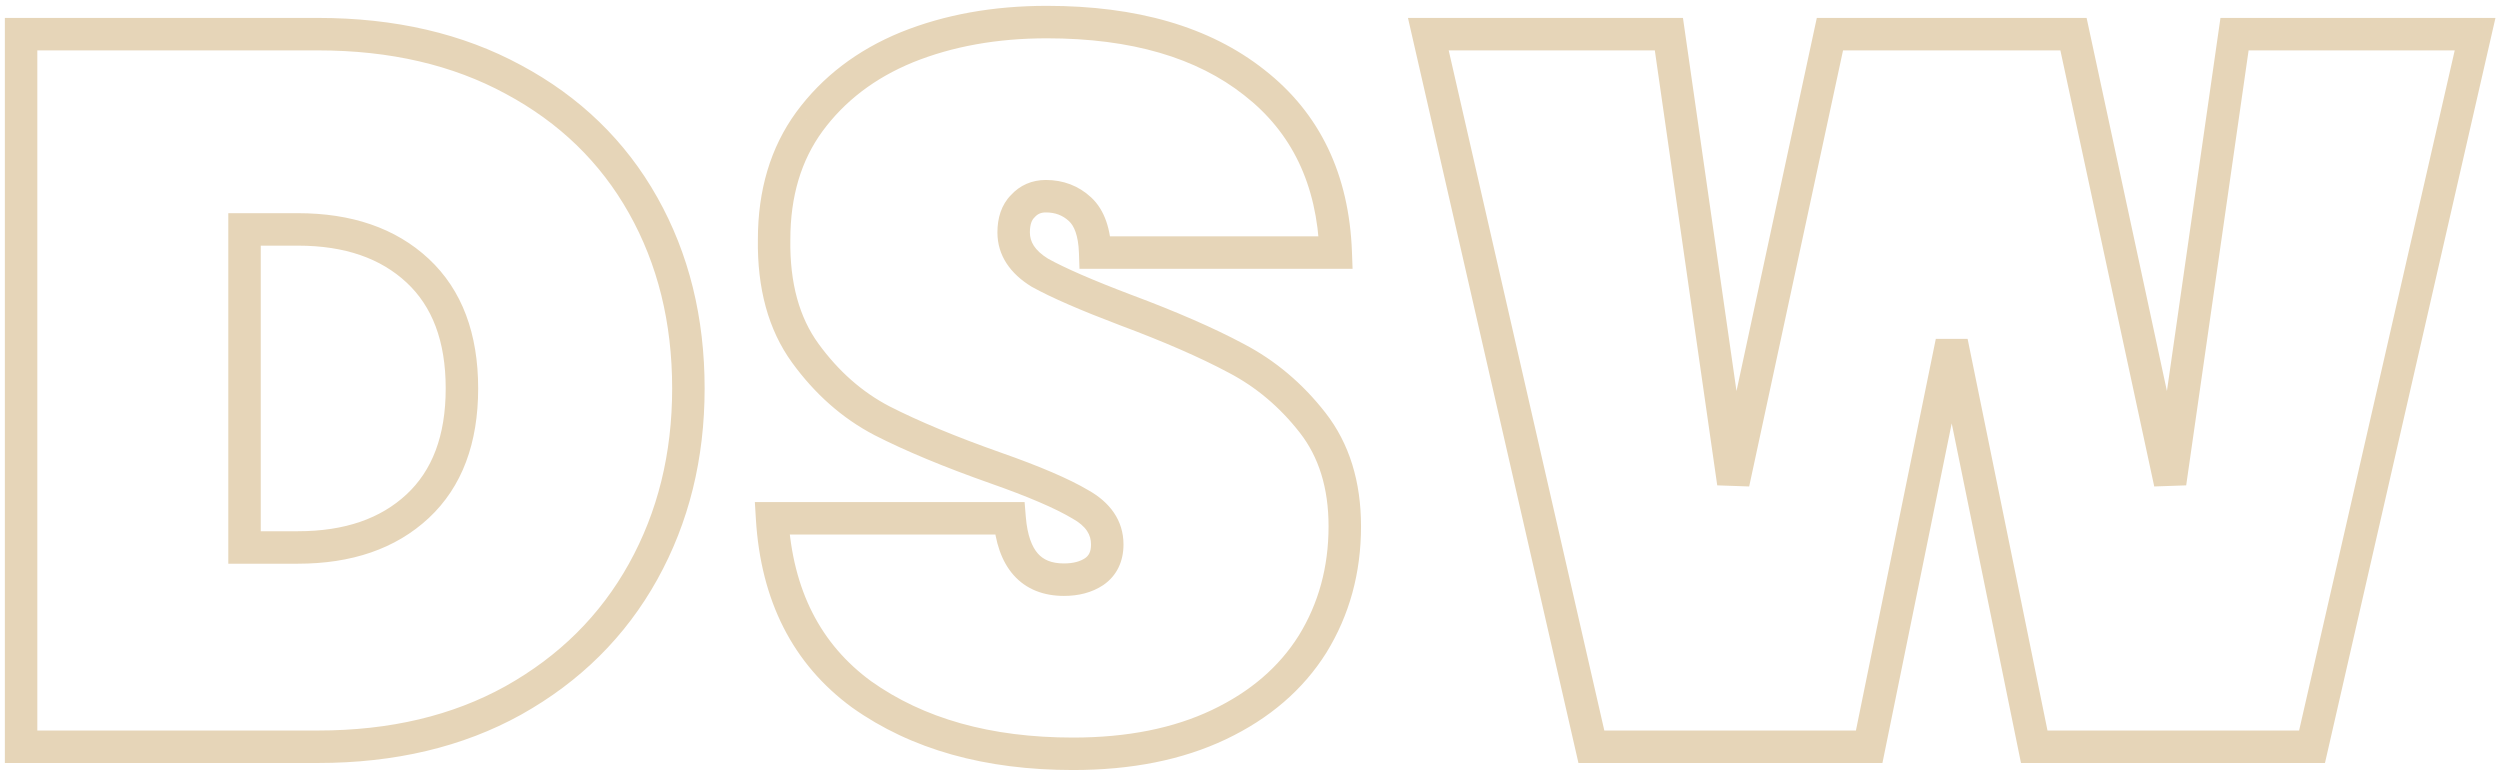 <svg width="308" height="95" viewBox="0 0 308 95" fill="none" xmlns="http://www.w3.org/2000/svg">
<path d="M63.234 9.788L62.281 11.546L62.29 11.551L63.234 9.788ZM79.23 25.288L80.973 24.308L79.23 25.288ZM79.23 70.424L80.978 71.395L79.23 70.424ZM63.234 86.296L64.204 88.045L64.211 88.041L63.234 86.296ZM2.598 92H0.598V94H2.598V92ZM2.598 4.208V2.208H0.598V4.208H2.598ZM51.454 62.364L52.818 63.827L51.454 62.364ZM51.454 33.348L52.818 31.885L51.454 33.348ZM30.126 28.264V26.264H28.126V28.264H30.126ZM30.126 67.448H28.126V69.448H30.126V67.448ZM39.178 6.208C48.08 6.208 55.76 8.011 62.281 11.546L64.187 8.03C56.986 4.125 48.629 2.208 39.178 2.208V6.208ZM62.29 11.551C68.912 15.099 73.961 20 77.487 26.268L80.973 24.308C77.059 17.35 71.444 11.917 64.179 8.025L62.29 11.551ZM77.487 26.268C81.02 32.55 82.81 39.728 82.81 47.856H86.81C86.81 39.12 84.88 31.253 80.973 24.308L77.487 26.268ZM82.81 47.856C82.81 55.897 81.022 63.08 77.482 69.453L80.978 71.395C84.878 64.376 86.81 56.514 86.81 47.856H82.81ZM77.482 69.453C73.949 75.811 68.891 80.839 62.258 84.551L64.211 88.041C71.466 83.982 77.071 78.429 80.978 71.395L77.482 69.453ZM62.265 84.547C55.747 88.159 48.073 90 39.178 90V94C48.636 94 56.999 92.038 64.204 88.045L62.265 84.547ZM39.178 90H2.598V94H39.178V90ZM4.598 92V4.208H0.598V92H4.598ZM2.598 6.208H39.178V2.208H2.598V6.208ZM36.698 69.448C43.273 69.448 48.724 67.641 52.818 63.827L50.091 60.901C46.909 63.865 42.523 65.448 36.698 65.448V69.448ZM52.818 63.827C56.962 59.965 58.91 54.538 58.91 47.856H54.91C54.91 53.739 53.221 57.984 50.091 60.901L52.818 63.827ZM58.91 47.856C58.91 41.174 56.962 35.747 52.818 31.885L50.091 34.811C53.221 37.728 54.91 41.972 54.91 47.856H58.91ZM52.818 31.885C48.724 28.071 43.273 26.264 36.698 26.264V30.264C42.523 30.264 46.909 31.847 50.091 34.811L52.818 31.885ZM36.698 26.264H30.126V30.264H36.698V26.264ZM28.126 28.264V67.448H32.126V28.264H28.126ZM30.126 69.448H36.698V65.448H30.126V69.448ZM106.158 85.552L104.977 87.166L104.988 87.174L105 87.182L106.158 85.552ZM95.123 63.852V61.852H92.997L93.126 63.974L95.123 63.852ZM124.386 63.852L126.38 63.689L126.229 61.852H124.386V63.852ZM134.802 70.424L135.912 72.088L135.926 72.078L135.941 72.068L134.802 70.424ZM133.066 62.116L132.047 63.837L132.071 63.851L132.095 63.864L133.066 62.116ZM122.65 57.652L121.985 59.538L121.988 59.539L122.65 57.652ZM108.638 51.824L107.712 53.596L107.72 53.601L107.728 53.605L108.638 51.824ZM99.215 43.516L100.832 42.34L99.215 43.516ZM95.371 29.504L97.37 29.533L97.371 29.518V29.504H95.371ZM99.71 14.996L98.099 13.812L98.094 13.818L99.71 14.996ZM111.738 5.82L110.99 3.965L110.98 3.969L111.738 5.82ZM154.518 10.16L153.279 11.73L153.289 11.738L154.518 10.16ZM164.562 31.116V33.116H166.637L166.561 31.043L164.562 31.116ZM134.926 31.116L132.927 31.183L132.992 33.116H134.926V31.116ZM125.998 25.412L127.413 26.826L127.45 26.789L127.485 26.75L125.998 25.412ZM128.106 33.596L127.058 35.299L127.096 35.323L127.135 35.344L128.106 33.596ZM138.646 38.184L137.937 40.054L137.947 40.058L138.646 38.184ZM152.286 44.136L151.343 45.9L151.351 45.904L151.36 45.908L152.286 44.136ZM161.71 52.072L160.134 53.303L161.71 52.072ZM161.71 79.352L163.405 80.415L163.409 80.408L163.414 80.4L161.71 79.352ZM150.178 89.272L149.32 87.466L150.178 89.272ZM132.198 90.868C122.011 90.868 113.764 88.505 107.317 83.922L105 87.182C112.275 92.354 121.388 94.868 132.198 94.868V90.868ZM107.339 83.938C101.109 79.379 97.667 72.733 97.119 63.73L93.126 63.974C93.736 73.985 97.651 81.805 104.977 87.166L107.339 83.938ZM95.123 65.852H124.386V61.852H95.123V65.852ZM122.393 64.015C122.618 66.762 123.359 69.14 124.873 70.851C126.445 72.627 128.611 73.416 131.082 73.416V69.416C129.503 69.416 128.528 68.945 127.868 68.199C127.15 67.389 126.568 65.985 126.38 63.689L122.393 64.015ZM131.082 73.416C132.867 73.416 134.518 73.017 135.912 72.088L133.693 68.76C133.103 69.153 132.274 69.416 131.082 69.416V73.416ZM135.941 72.068C137.636 70.895 138.414 69.115 138.414 67.076H134.414C134.414 68.013 134.118 68.465 133.664 68.78L135.941 72.068ZM138.414 67.076C138.414 64.102 136.728 61.863 134.038 60.368L132.095 63.864C133.868 64.849 134.414 65.917 134.414 67.076H138.414ZM134.086 60.395C131.68 58.97 128.057 57.43 123.313 55.765L121.988 59.539C126.668 61.181 129.989 62.617 132.047 63.837L134.086 60.395ZM123.316 55.766C117.746 53.8 113.164 51.891 109.549 50.043L107.728 53.605C111.553 55.56 116.312 57.536 121.985 59.538L123.316 55.766ZM109.565 50.051C106.226 48.306 103.314 45.752 100.832 42.34L97.597 44.692C100.406 48.555 103.776 51.539 107.712 53.596L109.565 50.051ZM100.832 42.34C98.502 39.136 97.292 34.922 97.37 29.533L93.371 29.475C93.284 35.494 94.636 40.621 97.597 44.692L100.832 42.34ZM97.371 29.504C97.371 24.153 98.721 19.747 101.327 16.174L98.094 13.818C94.913 18.181 93.371 23.447 93.371 29.504H97.371ZM101.322 16.18C104.062 12.451 107.765 9.61 112.497 7.671L110.98 3.969C105.627 6.163 101.311 9.44 98.099 13.812L101.322 16.18ZM112.486 7.675C117.341 5.717 122.827 4.72 128.974 4.72V0.72C122.391 0.72 116.387 1.789 110.99 3.965L112.486 7.675ZM128.974 4.72C139.425 4.72 147.454 7.131 153.279 11.73L155.758 8.59C149.018 3.269 140.017 0.72 128.974 0.72V4.72ZM153.289 11.738C159.13 16.289 162.252 22.691 162.564 31.189L166.561 31.043C166.212 21.52 162.637 13.951 155.748 8.582L153.289 11.738ZM164.562 29.116H134.926V33.116H164.562V29.116ZM136.925 31.049C136.835 28.332 136.149 25.917 134.427 24.318L131.705 27.25C132.299 27.801 132.853 28.94 132.927 31.183L136.925 31.049ZM134.427 24.318C132.881 22.883 130.982 22.172 128.85 22.172V26.172C130.025 26.172 130.937 26.536 131.705 27.25L134.427 24.318ZM128.85 22.172C127.152 22.172 125.652 22.807 124.512 24.074L127.485 26.75C127.833 26.364 128.234 26.172 128.85 26.172V22.172ZM124.584 23.998C123.353 25.229 122.882 26.884 122.882 28.636H126.882C126.882 27.577 127.156 27.083 127.413 26.826L124.584 23.998ZM122.882 28.636C122.882 31.506 124.501 33.726 127.058 35.299L129.155 31.893C127.413 30.821 126.882 29.734 126.882 28.636H122.882ZM127.135 35.344C129.499 36.657 133.123 38.228 137.937 40.054L139.356 36.314C134.58 34.503 131.178 33.015 129.078 31.848L127.135 35.344ZM137.947 40.058C143.437 42.106 147.894 44.055 151.343 45.9L153.23 42.372C149.569 40.414 144.933 38.395 139.346 36.31L137.947 40.058ZM151.36 45.908C154.732 47.671 157.655 50.127 160.134 53.303L163.287 50.842C160.475 47.238 157.115 44.403 153.213 42.364L151.36 45.908ZM160.134 53.303C162.455 56.276 163.678 60.076 163.678 64.844H167.678C167.678 59.361 166.257 54.646 163.287 50.842L160.134 53.303ZM163.678 64.844C163.678 69.872 162.446 74.341 160.007 78.304L163.414 80.4C166.266 75.766 167.678 70.562 167.678 64.844H163.678ZM160.016 78.289C157.597 82.145 154.062 85.211 149.32 87.466L151.037 91.078C156.38 88.538 160.533 84.991 163.405 80.415L160.016 78.289ZM149.32 87.466C144.602 89.708 138.916 90.868 132.198 90.868V94.868C139.369 94.868 145.669 93.63 151.037 91.078L149.32 87.466ZM304.93 4.208L306.88 4.654L307.44 2.208H304.93V4.208ZM284.842 92V94H286.436L286.792 92.446L284.842 92ZM250.618 92L248.659 92.4L248.985 94H250.618V92ZM240.45 42.152L242.41 41.752H238.491L240.45 42.152ZM230.282 92V94H231.916L232.242 92.4L230.282 92ZM196.058 92L194.109 92.446L194.464 94H196.058V92ZM175.97 4.208V2.208H173.461L174.021 4.654L175.97 4.208ZM205.606 4.208L207.586 3.924L207.34 2.208H205.606V4.208ZM213.542 59.512L211.563 59.796L215.498 59.933L213.542 59.512ZM225.446 4.208V2.208H223.831L223.491 3.787L225.446 4.208ZM255.454 4.208L257.41 3.787L257.07 2.208H255.454V4.208ZM267.358 59.512L265.403 59.933L269.338 59.796L267.358 59.512ZM275.294 4.208V2.208H273.561L273.315 3.924L275.294 4.208ZM302.981 3.762L282.893 91.554L286.792 92.446L306.88 4.654L302.981 3.762ZM284.842 90H250.618V94H284.842V90ZM252.578 91.6L242.41 41.752L238.491 42.552L248.659 92.4L252.578 91.6ZM238.491 41.752L228.323 91.6L232.242 92.4L242.41 42.552L238.491 41.752ZM230.282 90H196.058V94H230.282V90ZM198.008 91.554L177.92 3.762L174.021 4.654L194.109 92.446L198.008 91.554ZM175.97 6.208H205.606V2.208H175.97V6.208ZM203.627 4.492L211.563 59.796L215.522 59.228L207.586 3.924L203.627 4.492ZM215.498 59.933L227.402 4.629L223.491 3.787L211.587 59.091L215.498 59.933ZM225.446 6.208H255.454V2.208H225.446V6.208ZM253.499 4.629L265.403 59.933L269.314 59.091L257.41 3.787L253.499 4.629ZM269.338 59.796L277.274 4.492L273.315 3.924L265.379 59.228L269.338 59.796ZM275.294 6.208H304.93V2.208H275.294V6.208Z" fill="#E6D5B8"/>
</svg>
